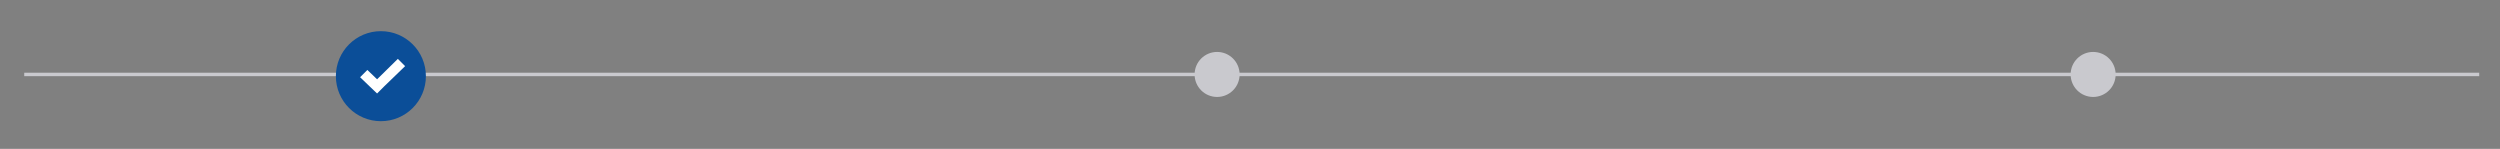 <?xml version="1.0" encoding="utf-8"?>
<!-- Generator: Adobe Illustrator 20.0.0, SVG Export Plug-In . SVG Version: 6.00 Build 0)  -->
<svg version="1.1" id="Layer_1" xmlns="http://www.w3.org/2000/svg" xmlns:xlink="http://www.w3.org/1999/xlink" x="0px" y="0px"
	 viewBox="0 0 722 43" style="enable-background:new 0 0 722 43;" xml:space="preserve">
<rect x="0" y="0" width="722" height="43" fill="#808080" stroke="none"/>
<style type="text/css">
	.st0{fill-rule:evenodd;clip-rule:evenodd;fill:#C9C9CE;}
	.st1{fill-rule:evenodd;clip-rule:evenodd;fill:#0B4E98;}
	.st2{fill-rule:evenodd;clip-rule:evenodd;fill:#FFFFFF;}
</style>
<g id="Shape_12">
	<g>
		<rect x="7" y="21" class="st0" width="709" height="1"/>
	</g>
</g>
<g id="Ellipse_3_copy">
	<g>
		<circle class="st0" cx="351.5" cy="21.5" r="6.5"/>
	</g>
</g>
<g id="Ellipse_3_copy_2">
	<g>
		<circle class="st0" cx="604.5" cy="21.5" r="6.5"/>
	</g>
</g>
<g id="Ellipse_3">
	<g>
		<circle class="st1" cx="110" cy="22" r="13"/>
	</g>
</g>
<g id="Shape_13">
	<g>
		<polygon class="st2" points="114.9,17 108.9,22.9 106.1,20.2 104,22.3 106.7,24.9 108.9,27 111,24.9 117,19.1 		"/>
	</g>
</g>
</svg>
